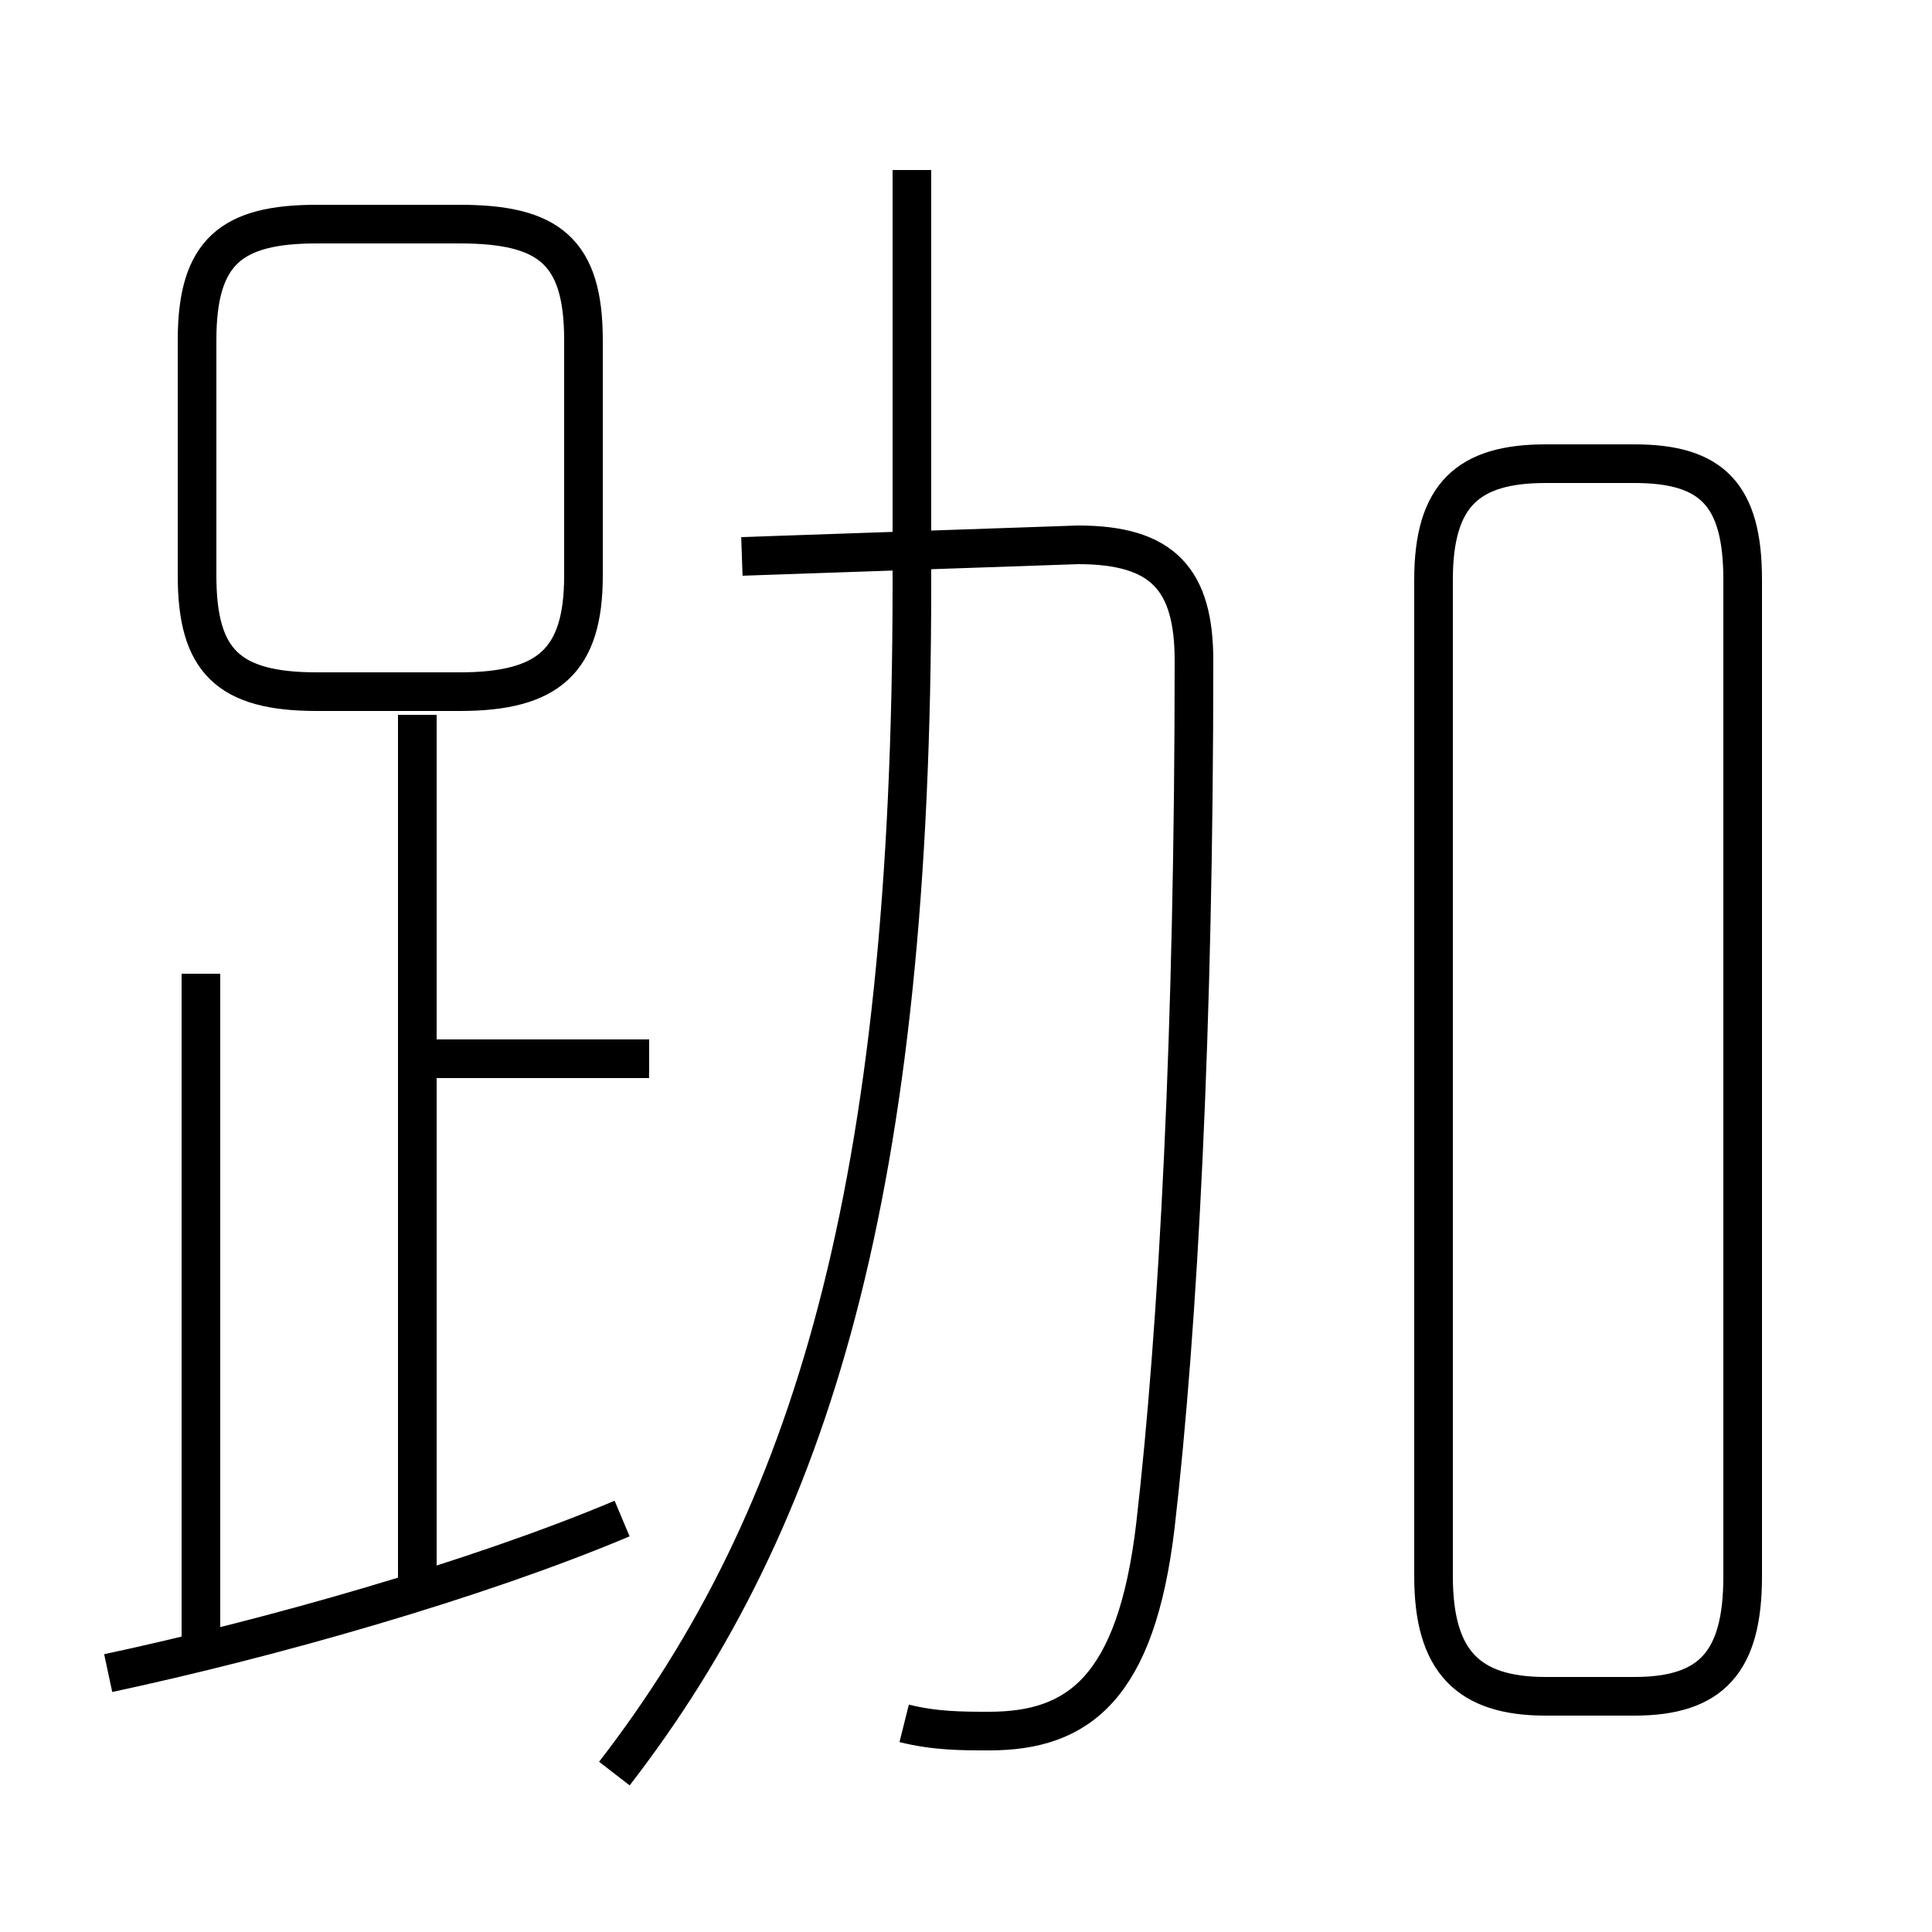 <?xml version='1.0' encoding='utf8'?>
<svg viewBox="0.0 -6.0 50.0 50.0" version="1.1" xmlns="http://www.w3.org/2000/svg">
<rect x="0.0" y="-6.0" width="50.0" height="50.0" fill="#808080" stroke="none"/>
<rect x="-1000" y="-1000" width="2000" height="2000" stroke="white" fill="white"/>
<g style="fill:white;stroke:#000000;  stroke-width:1">
<path d="M 23.4 0.6 C 24.2 0.8 24.9 0.8 25.6 0.8 C 27.9 0.8 29.4 -0.3 29.9 -4.5 C 30.5 -9.7 30.9 -17.4 30.9 -26.9 C 30.9 -29.0 30.1 -29.9 27.9 -29.9 L 19.2 -29.6 M 2.8 -0.7 C 7.0 -1.6 12.3 -3.1 16.1 -4.7 M 5.2 -0.9 L 5.2 -18.8 M 10.8 -2.6 L 10.8 -25.5 M 16.8 -16.6 L 11.0 -16.6 M 15.9 1.9 C 21.0 -4.7 23.6 -13.2 23.6 -28.9 L 23.6 -39.6 M 11.9 -38.2 L 8.2 -38.2 C 6.0 -38.2 5.1 -37.5 5.1 -35.2 L 5.1 -29.1 C 5.1 -26.9 5.9 -26.1 8.2 -26.1 L 11.9 -26.1 C 14.2 -26.1 15.1 -26.9 15.1 -29.1 L 15.1 -35.2 C 15.1 -37.5 14.2 -38.2 11.9 -38.2 Z M 45.1 -3.2 L 45.1 -29.0 C 45.1 -31.2 44.3 -32.0 42.3 -32.0 L 40.0 -32.0 C 38.0 -32.0 37.1 -31.2 37.1 -29.0 L 37.1 -3.2 C 37.1 -1.0 38.0 -0.1 40.0 -0.1 L 42.3 -0.1 C 44.3 -0.1 45.1 -1.0 45.1 -3.2 Z" transform="translate(0.0 38.0)" />
</g>
</svg>